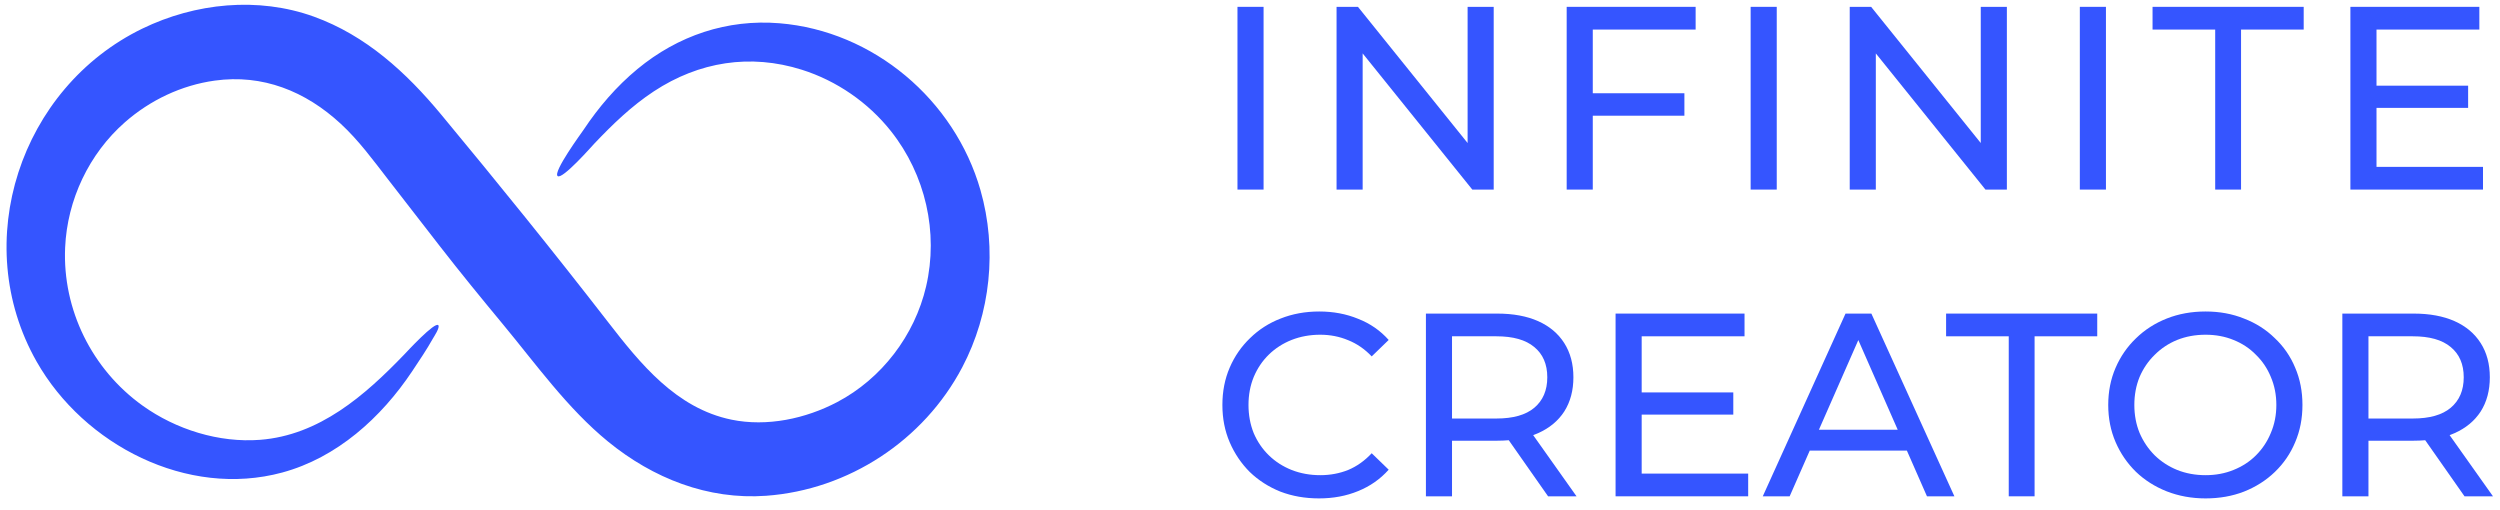 <svg width="191" height="39" viewBox="0 0 191 39" fill="none" xmlns="http://www.w3.org/2000/svg">
<path d="M42.604 13.453C42.226 13.146 44.435 10.141 44.583 9.919C45.738 8.187 47.092 6.602 48.7 5.275C51.797 2.716 55.555 1.449 59.554 1.777C66.724 2.366 72.929 7.613 74.908 14.528C76.194 19.02 75.688 23.934 73.514 28.064C70.572 33.654 64.822 37.421 58.533 37.877C54.076 38.199 49.889 36.54 46.459 33.74C43.351 31.203 40.945 27.815 38.396 24.742C36.772 22.784 35.169 20.821 33.608 18.813C32.289 17.116 30.972 15.416 29.655 13.716C28.511 12.238 27.414 10.733 26.037 9.46C23.336 6.963 20.064 5.65 16.402 6.159C13.862 6.512 11.467 7.651 9.542 9.342C6.802 11.749 5.137 15.261 4.976 18.911C4.767 23.666 7.034 28.224 10.893 30.989C13.443 32.816 16.735 33.846 19.876 33.602C24.398 33.251 27.867 30.22 30.873 27.096C31.063 26.898 33.239 24.533 33.489 24.849C33.628 25.023 33.146 25.735 33.081 25.852C32.599 26.715 32.04 27.537 31.493 28.36C29.125 31.911 25.746 34.968 21.559 36.102C14.307 38.065 6.414 33.999 2.798 27.625C-2.377 18.503 1.562 6.709 10.873 2.187C14.919 0.223 19.72 -0.267 23.981 1.271C27.956 2.707 31.041 5.538 33.699 8.743C38.027 13.96 42.271 19.202 46.422 24.562C48.924 27.795 51.664 31.193 55.888 32.063C58.596 32.62 61.542 31.992 63.961 30.72C67.355 28.934 69.88 25.632 70.753 21.889C71.719 17.748 70.702 13.34 68.066 10.017C66.327 7.825 63.919 6.167 61.257 5.327C57.324 4.086 53.401 4.711 49.956 6.977C48.257 8.095 46.81 9.494 45.414 10.963C45.244 11.142 42.962 13.744 42.604 13.453C42.427 13.311 42.781 13.597 42.604 13.453Z" fill="#3555FF"/>
<path d="M94.543 14.484V0.523H96.537V14.484H94.543Z" fill="#3555FF"/>
<path d="M102.113 14.484V0.523H103.748L112.982 11.991H112.125V0.523H114.119V14.484H112.484L103.25 3.016H104.107V14.484H102.113Z" fill="#3555FF"/>
<path d="M121.488 7.125H128.688V8.84H121.488V7.125ZM121.688 14.484H119.694V0.523H129.546V2.259H121.688V14.484Z" fill="#3555FF"/>
<path d="M133.749 14.484V0.523H135.743V14.484H133.749Z" fill="#3555FF"/>
<path d="M141.319 14.484V0.523H142.954L152.188 11.991H151.33V0.523H153.325V14.484H151.689L142.456 3.016H143.313V14.484H141.319Z" fill="#3555FF"/>
<path d="M158.899 14.484V0.523H160.894V14.484H158.899Z" fill="#3555FF"/>
<path d="M169.241 14.484V2.259H164.455V0.523H176.002V2.259H171.216V14.484H169.241Z" fill="#3555FF"/>
<path d="M181.385 6.546H188.565V8.242H181.385V6.546ZM181.565 12.749H189.701V14.484H179.57V0.523H189.422V2.259H181.565V12.749Z" fill="#3555FF"/>
<path d="M100.77 38.078C99.706 38.078 98.722 37.905 97.818 37.559C96.927 37.2 96.15 36.702 95.485 36.063C94.833 35.412 94.321 34.654 93.949 33.79C93.577 32.926 93.391 31.975 93.391 30.938C93.391 29.901 93.577 28.95 93.949 28.086C94.321 27.222 94.84 26.471 95.505 25.833C96.169 25.181 96.947 24.683 97.838 24.337C98.742 23.978 99.726 23.798 100.79 23.798C101.867 23.798 102.857 23.985 103.761 24.357C104.679 24.716 105.456 25.254 106.095 25.972L104.798 27.229C104.266 26.67 103.668 26.258 103.003 25.992C102.339 25.713 101.627 25.573 100.869 25.573C100.085 25.573 99.354 25.706 98.676 25.972C98.011 26.238 97.433 26.61 96.941 27.089C96.449 27.568 96.063 28.139 95.784 28.804C95.518 29.456 95.385 30.167 95.385 30.938C95.385 31.709 95.518 32.427 95.784 33.092C96.063 33.743 96.449 34.309 96.941 34.787C97.433 35.266 98.011 35.638 98.676 35.904C99.354 36.17 100.085 36.303 100.869 36.303C101.627 36.303 102.339 36.17 103.003 35.904C103.668 35.625 104.266 35.199 104.798 34.628L106.095 35.884C105.456 36.602 104.679 37.147 103.761 37.519C102.857 37.892 101.86 38.078 100.77 38.078Z" fill="#3555FF"/>
<path d="M108.94 37.918V23.958H114.384C115.607 23.958 116.651 24.151 117.515 24.536C118.379 24.922 119.044 25.48 119.51 26.212C119.975 26.943 120.208 27.814 120.208 28.824C120.208 29.834 119.975 30.705 119.51 31.437C119.044 32.155 118.379 32.706 117.515 33.092C116.651 33.477 115.607 33.67 114.384 33.67H110.036L110.934 32.753V37.918H108.94ZM118.273 37.918L114.723 32.853H116.857L120.447 37.918H118.273ZM110.934 32.952L110.036 31.975H114.324C115.601 31.975 116.565 31.703 117.216 31.157C117.881 30.599 118.213 29.821 118.213 28.824C118.213 27.827 117.881 27.056 117.216 26.511C116.565 25.965 115.601 25.693 114.324 25.693H110.036L110.934 24.696V32.952Z" fill="#3555FF"/>
<path d="M125.244 29.981H132.424V31.676H125.244V29.981ZM125.424 36.183H133.561V37.918H123.43V23.958H133.282V25.693H125.424V36.183Z" fill="#3555FF"/>
<path d="M134.676 37.918L140.998 23.958H142.973L149.315 37.918H147.22L141.577 25.075H142.374L136.73 37.918H134.676ZM137.368 34.428L137.907 32.833H145.765L146.343 34.428H137.368Z" fill="#3555FF"/>
<path d="M153.468 37.918V25.693H148.682V23.958H160.229V25.693H155.442V37.918H153.468Z" fill="#3555FF"/>
<path d="M168.508 38.078C167.445 38.078 166.454 37.898 165.537 37.539C164.633 37.18 163.848 36.682 163.183 36.044C162.519 35.392 162 34.634 161.628 33.77C161.256 32.906 161.069 31.962 161.069 30.938C161.069 29.914 161.256 28.97 161.628 28.106C162 27.242 162.519 26.491 163.183 25.852C163.848 25.201 164.633 24.696 165.537 24.337C166.441 23.978 167.431 23.798 168.508 23.798C169.572 23.798 170.549 23.978 171.44 24.337C172.344 24.683 173.128 25.181 173.793 25.833C174.471 26.471 174.99 27.222 175.349 28.086C175.721 28.95 175.907 29.901 175.907 30.938C175.907 31.975 175.721 32.926 175.349 33.79C174.99 34.654 174.471 35.412 173.793 36.063C173.128 36.702 172.344 37.2 171.44 37.559C170.549 37.905 169.572 38.078 168.508 38.078ZM168.508 36.303C169.279 36.303 169.991 36.17 170.642 35.904C171.307 35.638 171.879 35.266 172.357 34.787C172.849 34.295 173.228 33.724 173.494 33.072C173.773 32.42 173.913 31.709 173.913 30.938C173.913 30.167 173.773 29.456 173.494 28.804C173.228 28.153 172.849 27.588 172.357 27.109C171.879 26.617 171.307 26.238 170.642 25.972C169.991 25.706 169.279 25.573 168.508 25.573C167.724 25.573 166.999 25.706 166.334 25.972C165.683 26.238 165.111 26.617 164.619 27.109C164.127 27.588 163.742 28.153 163.463 28.804C163.197 29.456 163.064 30.167 163.064 30.938C163.064 31.709 163.197 32.42 163.463 33.072C163.742 33.724 164.127 34.295 164.619 34.787C165.111 35.266 165.683 35.638 166.334 35.904C166.999 36.17 167.724 36.303 168.508 36.303Z" fill="#3555FF"/>
<path d="M178.955 37.918V23.958H184.4C185.623 23.958 186.667 24.151 187.531 24.536C188.395 24.922 189.06 25.48 189.525 26.212C189.991 26.943 190.223 27.814 190.223 28.824C190.223 29.834 189.991 30.705 189.525 31.437C189.06 32.155 188.395 32.706 187.531 33.092C186.667 33.477 185.623 33.67 184.4 33.67H180.052L180.95 32.753V37.918H178.955ZM188.289 37.918L184.739 32.853H186.873L190.463 37.918H188.289ZM180.95 32.952L180.052 31.975H184.34C185.617 31.975 186.58 31.703 187.232 31.157C187.897 30.599 188.229 29.821 188.229 28.824C188.229 27.827 187.897 27.056 187.232 26.511C186.58 25.965 185.617 25.693 184.34 25.693H180.052L180.95 24.696V32.952Z" fill="#3555FF"/>
</svg>
